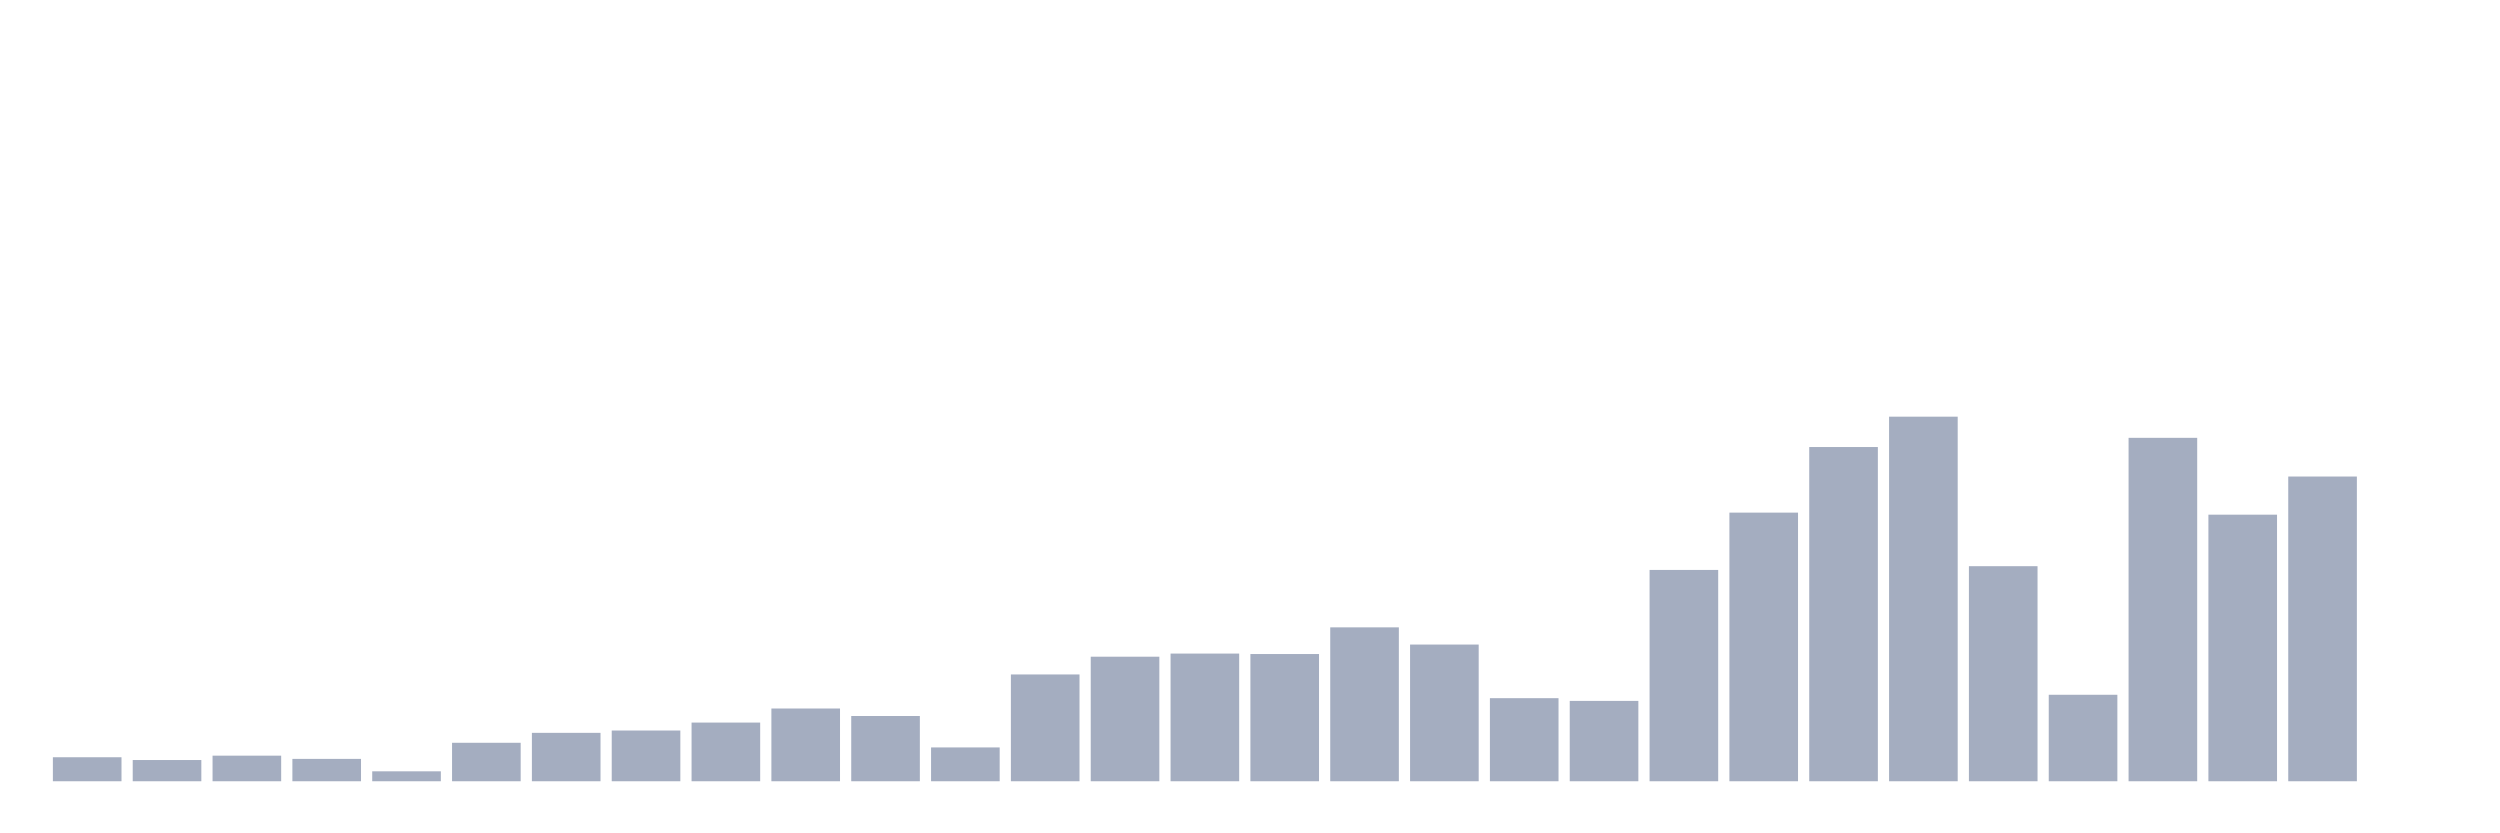 <svg xmlns="http://www.w3.org/2000/svg" viewBox="0 0 480 160"><g transform="translate(10,10)"><rect class="bar" x="0.153" width="13.175" y="135.391" height="4.609" fill="rgb(164,173,192)"></rect><rect class="bar" x="15.482" width="13.175" y="135.925" height="4.075" fill="rgb(164,173,192)"></rect><rect class="bar" x="30.81" width="13.175" y="135.086" height="4.914" fill="rgb(164,173,192)"></rect><rect class="bar" x="46.138" width="13.175" y="135.707" height="4.293" fill="rgb(164,173,192)"></rect><rect class="bar" x="61.466" width="13.175" y="138.093" height="1.907" fill="rgb(164,173,192)"></rect><rect class="bar" x="76.794" width="13.175" y="132.613" height="7.387" fill="rgb(164,173,192)"></rect><rect class="bar" x="92.123" width="13.175" y="130.707" height="9.293" fill="rgb(164,173,192)"></rect><rect class="bar" x="107.451" width="13.175" y="130.26" height="9.74" fill="rgb(164,173,192)"></rect><rect class="bar" x="122.779" width="13.175" y="128.735" height="11.265" fill="rgb(164,173,192)"></rect><rect class="bar" x="138.107" width="13.175" y="126.033" height="13.967" fill="rgb(164,173,192)"></rect><rect class="bar" x="153.436" width="13.175" y="127.471" height="12.529" fill="rgb(164,173,192)"></rect><rect class="bar" x="168.764" width="13.175" y="133.507" height="6.493" fill="rgb(164,173,192)"></rect><rect class="bar" x="184.092" width="13.175" y="119.496" height="20.504" fill="rgb(164,173,192)"></rect><rect class="bar" x="199.42" width="13.175" y="116.086" height="23.914" fill="rgb(164,173,192)"></rect><rect class="bar" x="214.748" width="13.175" y="115.486" height="24.514" fill="rgb(164,173,192)"></rect><rect class="bar" x="230.077" width="13.175" y="115.574" height="24.426" fill="rgb(164,173,192)"></rect><rect class="bar" x="245.405" width="13.175" y="110.453" height="29.547" fill="rgb(164,173,192)"></rect><rect class="bar" x="260.733" width="13.175" y="113.754" height="26.246" fill="rgb(164,173,192)"></rect><rect class="bar" x="276.061" width="13.175" y="124.05" height="15.95" fill="rgb(164,173,192)"></rect><rect class="bar" x="291.39" width="13.175" y="124.573" height="15.427" fill="rgb(164,173,192)"></rect><rect class="bar" x="306.718" width="13.175" y="99.427" height="40.573" fill="rgb(164,173,192)"></rect><rect class="bar" x="322.046" width="13.175" y="88.423" height="51.577" fill="rgb(164,173,192)"></rect><rect class="bar" x="337.374" width="13.175" y="75.829" height="64.171" fill="rgb(164,173,192)"></rect><rect class="bar" x="352.702" width="13.175" y="70" height="70" fill="rgb(164,173,192)"></rect><rect class="bar" x="368.031" width="13.175" y="98.708" height="41.292" fill="rgb(164,173,192)"></rect><rect class="bar" x="383.359" width="13.175" y="123.396" height="16.604" fill="rgb(164,173,192)"></rect><rect class="bar" x="398.687" width="13.175" y="74.064" height="65.936" fill="rgb(164,173,192)"></rect><rect class="bar" x="414.015" width="13.175" y="88.816" height="51.184" fill="rgb(164,173,192)"></rect><rect class="bar" x="429.344" width="13.175" y="81.494" height="58.506" fill="rgb(164,173,192)"></rect><rect class="bar" x="444.672" width="13.175" y="140" height="0" fill="rgb(164,173,192)"></rect></g></svg>